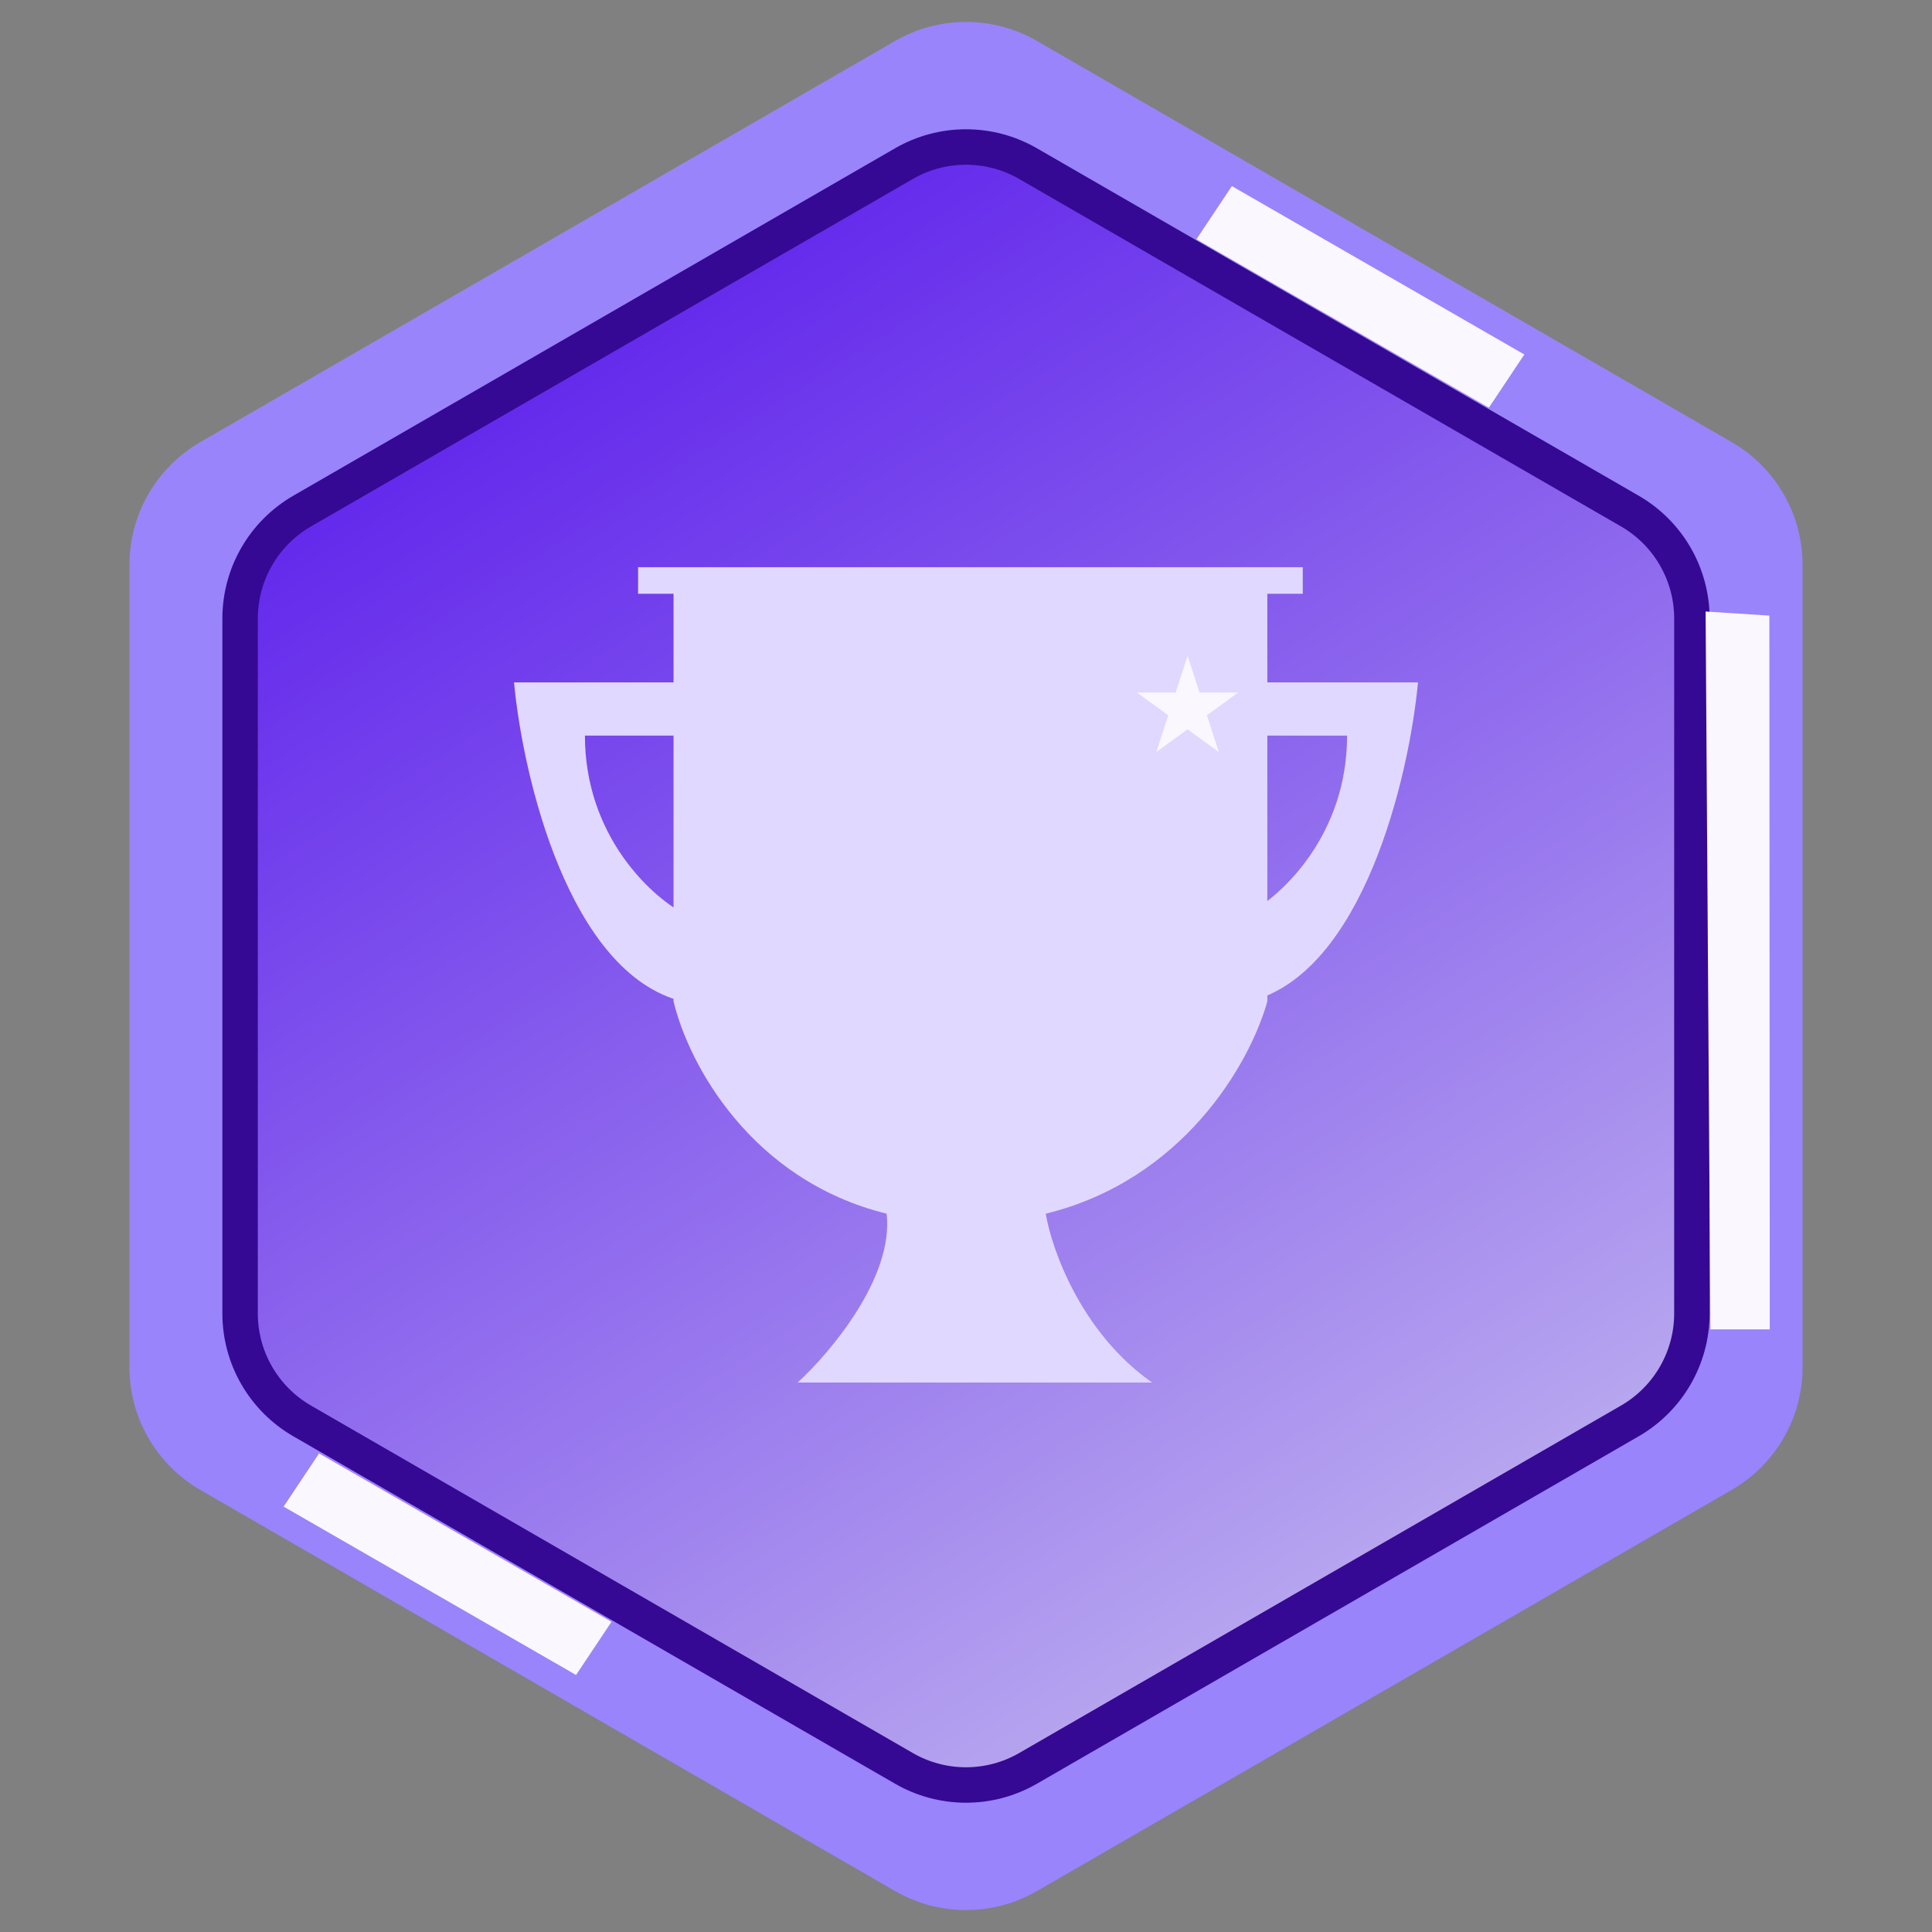 <svg width="109" height="109" viewBox="0 0 109 109" fill="none" xmlns="http://www.w3.org/2000/svg">
    <rect x="0" y="0" width="109" height="109" fill="#808080" stroke="none"/>
    <path
        d="M50.5 2.309C52.975 0.88 56.025 0.88 58.5 2.309L97.698 24.941C100.174 26.37 101.698 29.011 101.698 31.869V77.131C101.698 79.989 100.174 82.63 97.698 84.059L58.5 106.691C56.025 108.12 52.975 108.12 50.5 106.691L11.302 84.059C8.826 82.63 7.302 79.989 7.302 77.131V31.869C7.302 29.011 8.826 26.37 11.302 24.941L50.5 2.309Z"
        fill="#9984FB" />
    <path
        d="M51 9.231C53.166 7.981 55.834 7.981 58 9.231L91.954 28.834C94.12 30.085 95.454 32.396 95.454 34.897V74.103C95.454 76.604 94.12 78.915 91.954 80.166L58 99.769C55.834 101.019 53.166 101.019 51 99.769L17.046 80.166C14.88 78.915 13.546 76.604 13.546 74.103V34.897C13.546 32.396 14.88 30.085 17.046 28.834L51 9.231Z"
        fill="url(#paint0_linear_747_4536)" stroke="#350994" stroke-width="2" />
    <path
        d="M36 32H73.5V33.5H72H71.5V56.5C70.509 60.038 66.73 66.581 59 68.474C59.333 70.483 61 75.2 65 78H45C46.847 76.316 50.438 72.053 50.021 68.474C42.366 66.581 38.849 60.038 38 56.5V33.5H36V32Z"
        fill="#E1D8FF" />
    <path
        d="M80 38.5H70.5V41.5H76C76 47.1 72.333 50.5 70.5 51.5V56.5C76.9 54.9 79.5 43.833 80 38.5Z"
        fill="#E1D8FF" />
    <path
        d="M29 38.5H38.5V41.5H33C33 47.1 36.667 50.5 38.5 51.5V56.5C32.1 54.9 29.5 43.833 29 38.5Z"
        fill="#E1D8FF" />
    <path d="M67.5 13.5L69.5 10.5L86 20L84 23L67.5 13.5Z" fill="#FAF7FF" />
    <path d="M16 85L18 82L34.5 91.5L32.5 94.5L16 85Z" fill="#FAF7FF" />
    <path d="M96.227 34.5L99.825 34.732L99.847 75H96.499L96.227 34.5Z" fill="#FAF7FF" />
    <path
        d="M67 37L67.674 39.073H69.853L68.09 40.354L68.763 42.427L67 41.146L65.237 42.427L65.91 40.354L64.147 39.073H66.326L67 37Z"
        fill="#FAF7FF" />
    <defs>
        <linearGradient id="paint0_linear_747_4536" x1="30" y1="15.5" x2="79" y2="92.5"
            gradientUnits="userSpaceOnUse">
            <stop stop-color="#5F22EC" />
            <stop offset="1" stop-color="#BBACEF" />
        </linearGradient>
    </defs>
</svg>
